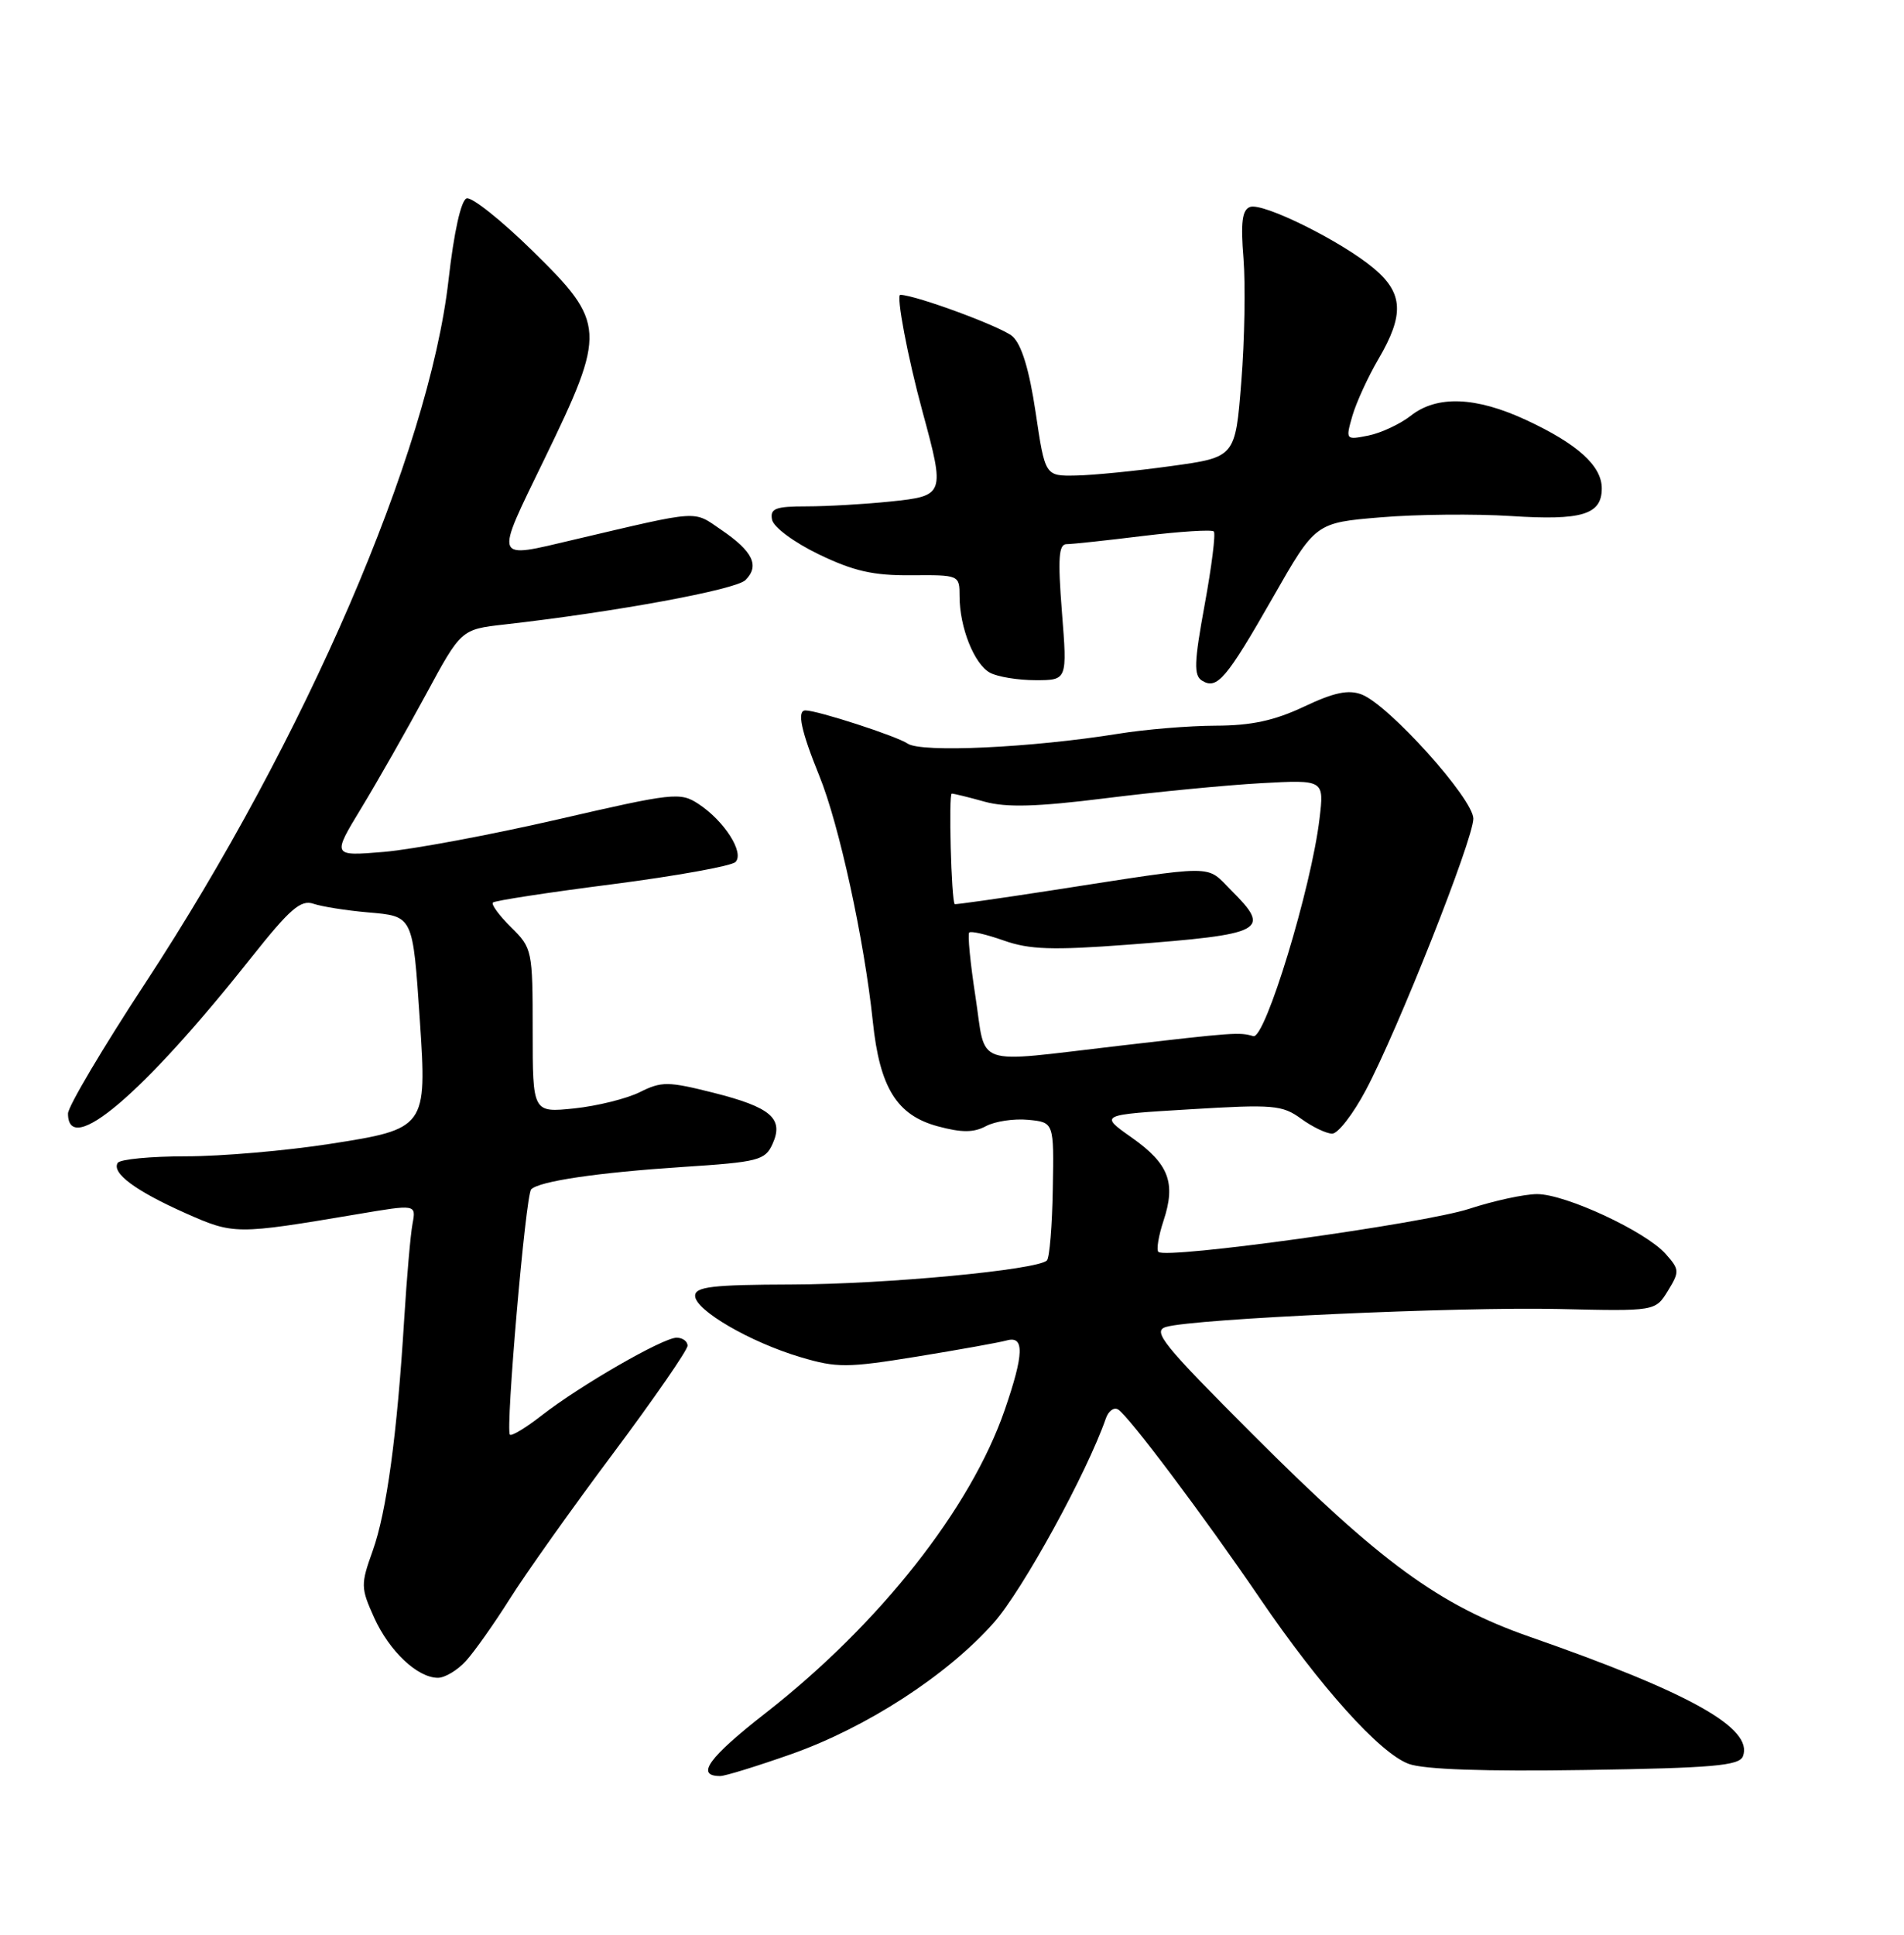 <?xml version="1.0" encoding="UTF-8" standalone="no"?>
<!DOCTYPE svg PUBLIC "-//W3C//DTD SVG 1.1//EN" "http://www.w3.org/Graphics/SVG/1.1/DTD/svg11.dtd" >
<svg xmlns="http://www.w3.org/2000/svg" xmlns:xlink="http://www.w3.org/1999/xlink" version="1.1" viewBox="0 0 252 256">
 <g >
 <path fill="currentColor"
d=" M 104.73 232.10 C 114.74 228.56 125.39 221.65 131.55 214.69 C 135.36 210.38 143.85 194.90 146.36 187.69 C 146.70 186.69 147.44 186.15 147.99 186.50 C 149.39 187.36 159.39 200.68 166.76 211.50 C 174.74 223.21 182.63 231.99 186.45 233.39 C 188.45 234.13 196.50 234.41 209.80 234.20 C 226.68 233.94 230.20 233.63 230.68 232.39 C 232.10 228.68 223.73 223.99 202.43 216.56 C 190.47 212.38 182.73 206.73 165.85 189.84 C 153.85 177.84 152.46 176.11 154.35 175.57 C 158.13 174.48 193.05 172.90 206.29 173.20 C 219.09 173.50 219.09 173.50 220.75 170.80 C 222.31 168.25 222.29 167.98 220.45 165.91 C 217.80 162.93 207.20 158.00 203.44 158.00 C 201.76 158.00 197.71 158.88 194.44 159.95 C 188.51 161.89 154.30 166.64 153.32 165.65 C 153.03 165.37 153.34 163.50 154.00 161.51 C 155.66 156.48 154.70 153.98 149.76 150.50 C 145.50 147.50 145.50 147.50 157.50 146.78 C 168.52 146.11 169.72 146.21 172.21 148.03 C 173.70 149.11 175.55 150.00 176.32 150.00 C 177.09 150.00 179.09 147.41 180.77 144.25 C 185.03 136.23 195.00 111.04 195.00 108.32 C 195.00 105.70 183.81 93.26 180.22 91.89 C 178.46 91.22 176.56 91.62 172.59 93.50 C 168.69 95.34 165.63 96.01 160.90 96.02 C 157.38 96.03 151.57 96.51 148.00 97.09 C 136.50 98.94 121.91 99.62 120.13 98.39 C 118.70 97.41 108.21 94.00 106.60 94.00 C 105.45 94.00 106.02 96.71 108.44 102.66 C 111.07 109.12 114.39 124.40 115.52 135.16 C 116.43 143.92 118.70 147.57 124.12 149.03 C 127.28 149.88 128.86 149.88 130.49 149.01 C 131.68 148.37 134.19 147.99 136.08 148.17 C 139.50 148.50 139.50 148.50 139.34 157.32 C 139.26 162.17 138.91 166.43 138.56 166.78 C 137.30 168.03 117.21 169.93 104.75 169.96 C 94.26 169.99 92.00 170.26 92.00 171.46 C 92.00 173.36 99.30 177.60 105.97 179.58 C 110.75 181.00 112.12 181.00 121.36 179.50 C 126.94 178.59 132.29 177.63 133.25 177.36 C 135.60 176.70 135.53 179.16 132.99 186.52 C 128.51 199.55 116.43 214.87 101.36 226.64 C 93.76 232.57 92.01 235.00 95.32 235.00 C 95.98 235.00 100.21 233.69 104.73 232.10 Z  M 61.69 219.75 C 62.81 218.51 65.43 214.80 67.51 211.50 C 69.59 208.20 75.72 199.56 81.15 192.31 C 86.57 185.05 91.00 178.64 91.00 178.06 C 91.00 177.48 90.35 177.00 89.55 177.00 C 87.75 177.00 76.78 183.32 71.70 187.28 C 69.62 188.91 67.72 190.05 67.49 189.83 C 66.88 189.21 69.57 158.10 70.30 157.37 C 71.38 156.29 79.10 155.15 90.34 154.41 C 100.37 153.76 101.26 153.53 102.24 151.38 C 103.78 148.00 102.05 146.51 94.39 144.58 C 88.41 143.08 87.56 143.07 84.68 144.51 C 82.95 145.37 79.05 146.34 76.02 146.66 C 70.50 147.23 70.50 147.23 70.50 136.37 C 70.50 125.74 70.44 125.44 67.64 122.69 C 66.07 121.14 64.99 119.67 65.24 119.42 C 65.49 119.17 72.60 118.08 81.04 117.00 C 89.48 115.91 96.81 114.59 97.34 114.06 C 98.56 112.84 95.87 108.62 92.44 106.37 C 90.03 104.79 89.13 104.89 73.79 108.43 C 64.92 110.47 54.58 112.40 50.81 112.72 C 43.95 113.29 43.95 113.29 47.84 106.89 C 49.98 103.37 53.82 96.61 56.38 91.88 C 61.03 83.28 61.03 83.28 66.76 82.63 C 81.39 80.98 97.40 78.03 98.67 76.75 C 100.56 74.86 99.65 72.96 95.48 70.12 C 91.67 67.52 92.91 67.43 76.00 71.40 C 65.21 73.94 65.40 74.45 72.05 60.75 C 80.28 43.79 80.22 42.74 70.49 33.20 C 66.36 29.15 62.43 26.02 61.76 26.25 C 61.02 26.49 60.08 30.71 59.36 37.08 C 56.76 59.88 40.41 97.77 19.22 130.09 C 13.60 138.66 9.00 146.42 9.00 147.34 C 9.00 153.23 18.94 144.77 33.27 126.69 C 38.37 120.26 39.81 119.01 41.48 119.58 C 42.59 119.96 45.82 120.47 48.66 120.72 C 54.73 121.25 54.62 121.04 55.57 135.03 C 56.52 149.21 56.40 149.38 43.64 151.36 C 37.86 152.26 29.30 153.00 24.62 153.00 C 19.95 153.00 15.88 153.39 15.58 153.87 C 14.75 155.21 17.93 157.57 24.50 160.50 C 30.96 163.37 31.18 163.37 47.29 160.66 C 55.08 159.34 55.08 159.34 54.60 161.92 C 54.33 163.34 53.84 169.00 53.50 174.50 C 52.56 189.85 51.17 200.04 49.33 205.19 C 47.73 209.65 47.74 210.09 49.51 214.02 C 51.52 218.47 55.25 222.00 57.96 222.00 C 58.89 222.00 60.57 220.99 61.69 219.75 Z  M 168.49 79.02 C 174.11 69.17 174.11 69.17 182.76 68.45 C 187.51 68.05 195.26 67.98 199.97 68.28 C 209.38 68.89 212.00 68.10 212.00 64.62 C 212.00 61.64 208.78 58.73 202.00 55.58 C 195.33 52.48 190.18 52.28 186.72 55.01 C 185.31 56.11 182.79 57.29 181.12 57.63 C 178.10 58.23 178.08 58.21 178.99 55.03 C 179.50 53.27 181.05 49.88 182.45 47.49 C 185.87 41.66 185.73 38.79 181.85 35.53 C 177.58 31.93 167.11 26.74 165.43 27.39 C 164.40 27.78 164.19 29.45 164.58 34.21 C 164.85 37.67 164.73 45.00 164.29 50.50 C 163.50 60.50 163.50 60.50 155.00 61.67 C 150.32 62.32 144.66 62.88 142.41 62.92 C 138.32 63.00 138.32 63.00 137.07 54.57 C 136.23 48.94 135.22 45.60 134.01 44.51 C 132.64 43.27 121.27 39.06 119.16 39.01 C 118.57 38.99 120.14 47.29 122.10 54.48 C 125.09 65.48 125.05 65.61 117.85 66.36 C 114.47 66.71 109.49 67.00 106.78 67.00 C 102.63 67.00 101.90 67.28 102.18 68.75 C 102.36 69.74 105.05 71.74 108.35 73.34 C 112.98 75.57 115.56 76.16 120.60 76.12 C 126.96 76.07 127.00 76.09 127.00 78.89 C 127.00 83.02 128.95 87.90 131.04 89.02 C 132.05 89.56 134.76 90.00 137.06 90.00 C 141.26 90.00 141.26 90.00 140.55 81.00 C 139.99 73.84 140.12 72.00 141.17 72.00 C 141.90 72.00 146.47 71.51 151.33 70.91 C 156.19 70.32 160.38 70.05 160.65 70.32 C 160.92 70.58 160.37 74.95 159.44 80.02 C 158.04 87.66 157.98 89.37 159.09 90.06 C 161.08 91.29 162.30 89.86 168.49 79.02 Z  M 129.11 131.90 C 128.42 127.45 128.05 123.62 128.28 123.39 C 128.50 123.16 130.57 123.64 132.86 124.45 C 136.27 125.65 139.27 125.75 149.27 125.00 C 167.42 123.62 168.31 123.15 162.95 117.80 C 159.52 114.37 161.42 114.37 139.00 117.84 C 132.12 118.90 126.44 119.71 126.36 119.63 C 125.91 119.20 125.53 105.00 125.97 105.01 C 126.26 105.01 128.23 105.49 130.33 106.08 C 133.21 106.87 137.22 106.76 146.33 105.62 C 153.03 104.78 162.27 103.89 166.88 103.63 C 175.26 103.17 175.26 103.17 174.64 108.34 C 173.57 117.42 167.44 137.55 165.88 137.10 C 164.02 136.56 163.48 136.59 148.00 138.39 C 128.54 140.65 130.55 141.34 129.11 131.90 Z "/>
</g>
</svg>